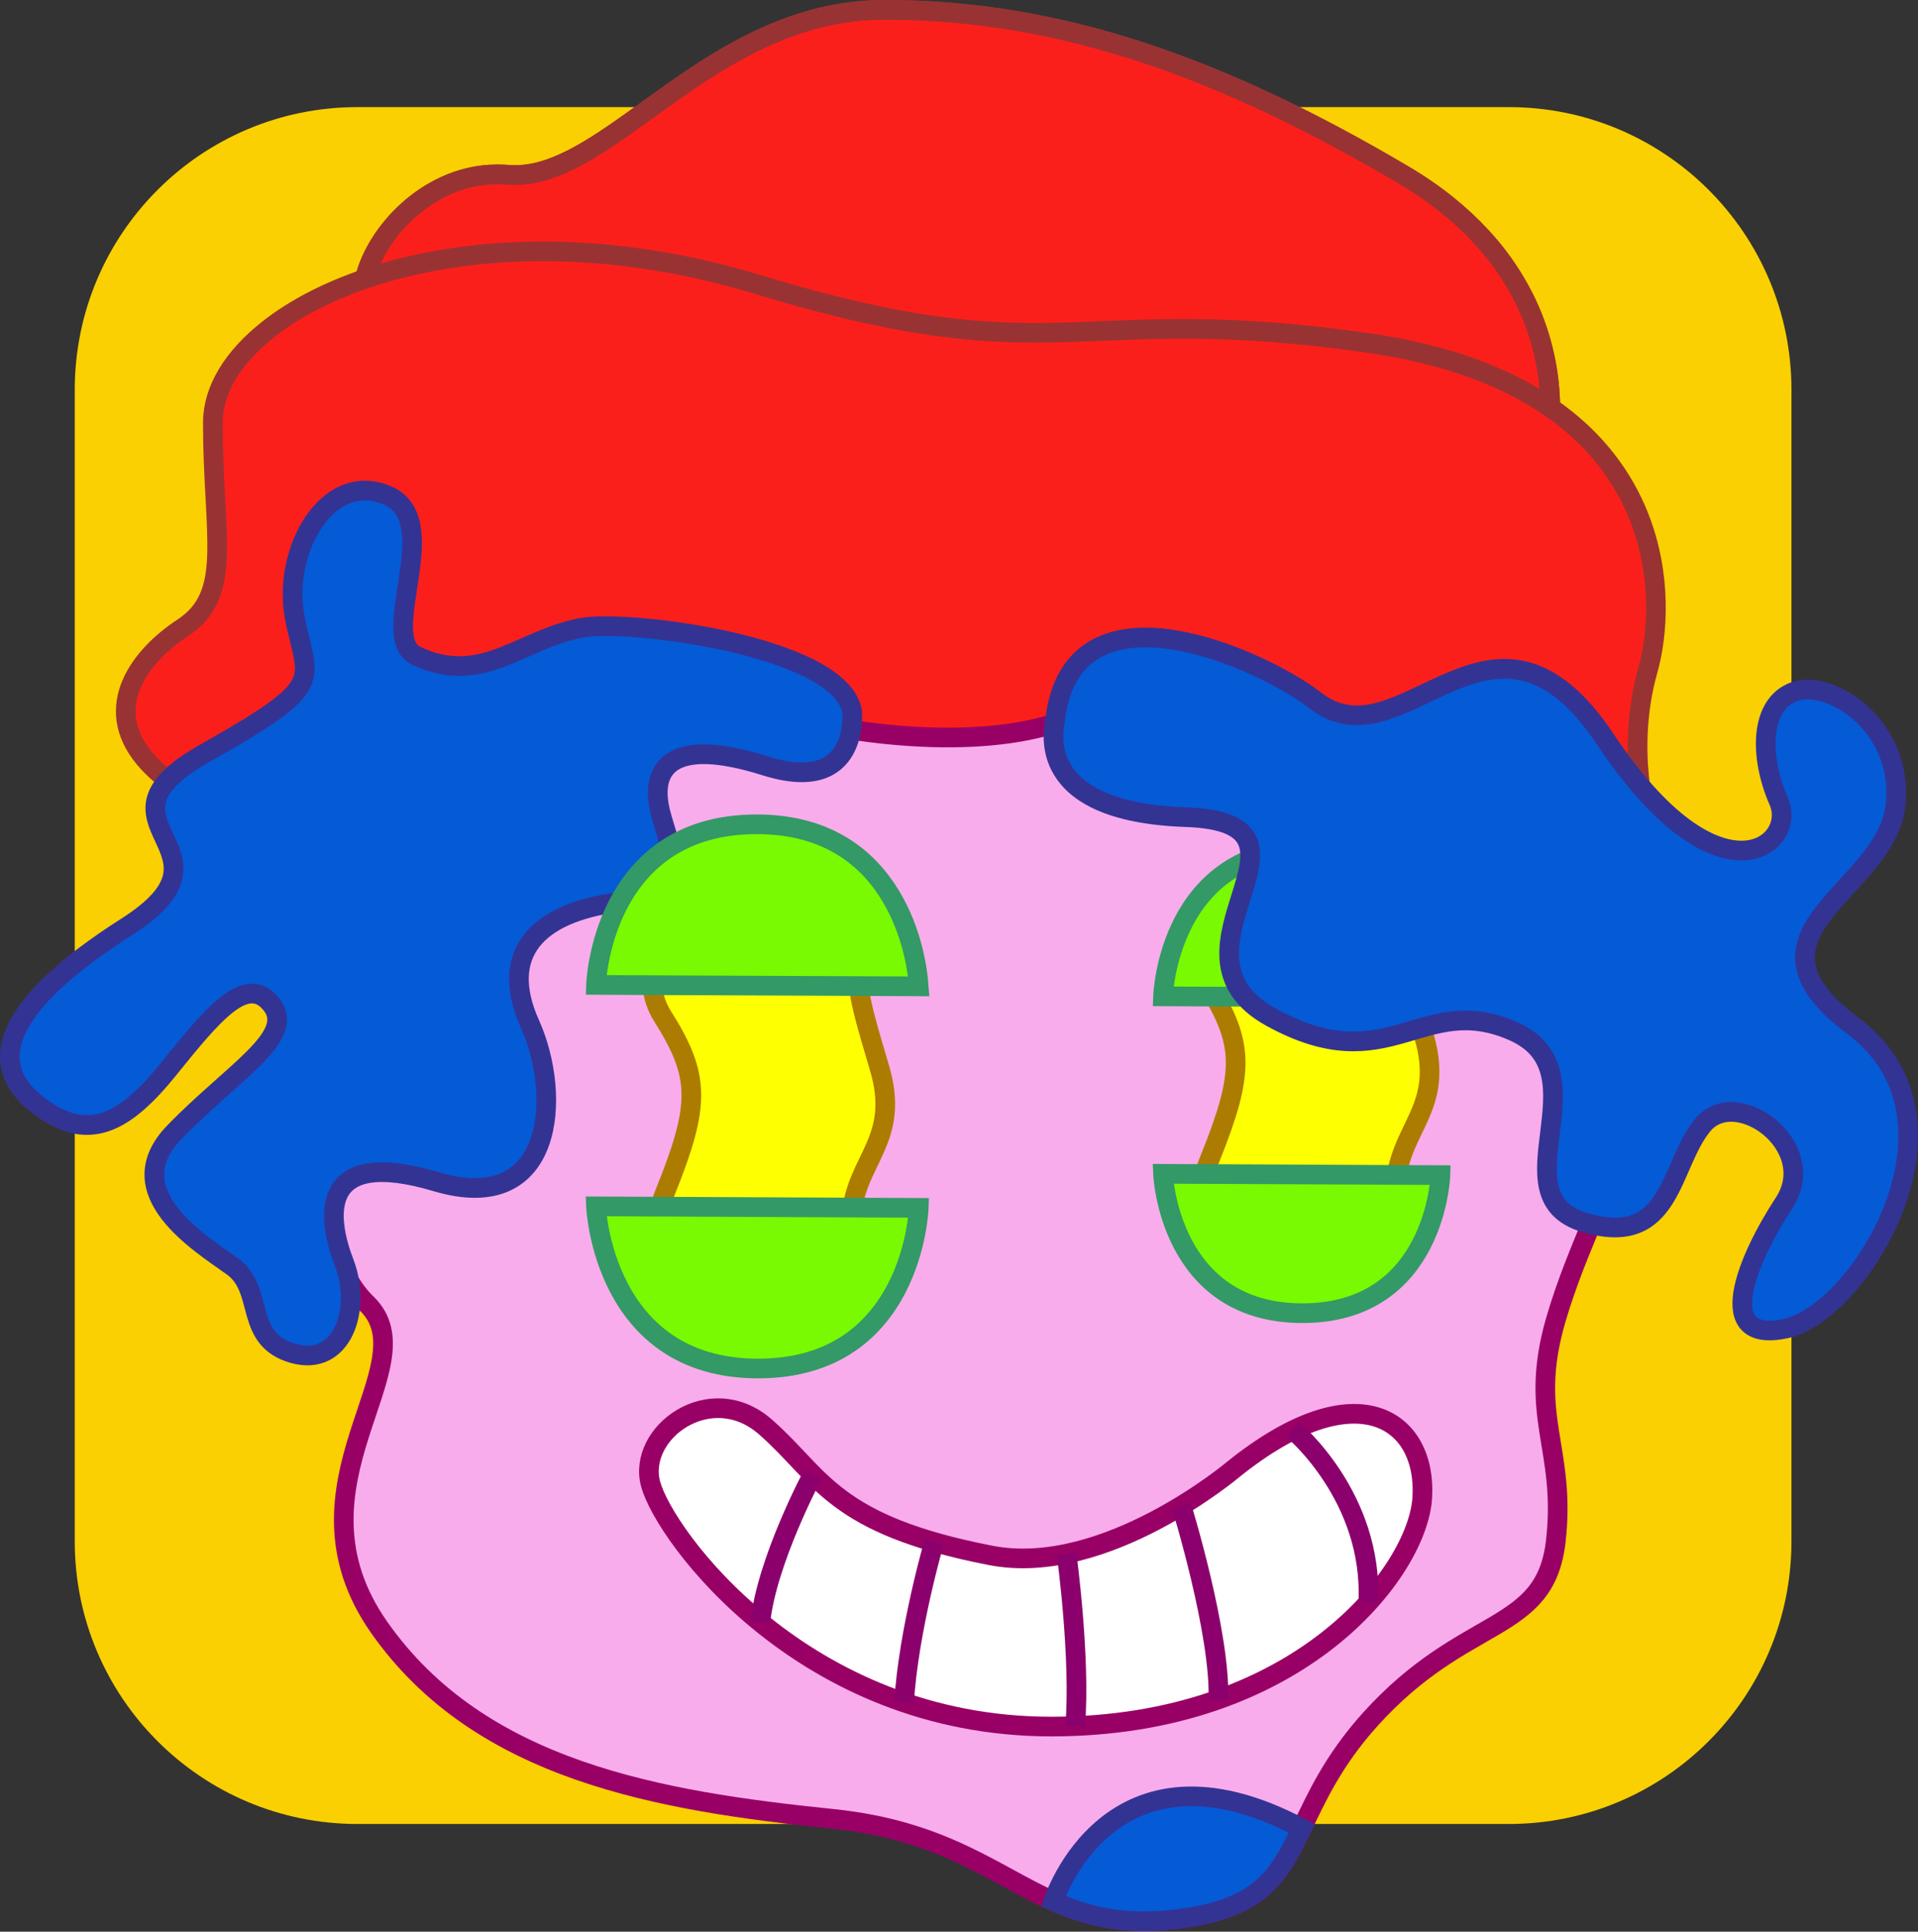 <svg width="1561" height="1572" viewBox="0 0 1561 1572" fill="none" xmlns="http://www.w3.org/2000/svg">
<rect x="0" y="0" width="1561" height="1572" fill="#333333" stroke="none"/>
<g clip-path="url(#clip0_70_7)">
<path d="M1227.96 87.17H290.89C163.837 87.17 60.84 190.167 60.84 317.22V1254.29C60.84 1381.34 163.837 1484.34 290.89 1484.34H1227.96C1355.01 1484.34 1458.01 1381.34 1458.01 1254.29V317.22C1458.01 190.167 1355.01 87.17 1227.96 87.17Z" fill="#FAD002"/>
<path d="M1261.73 331.59C1261.84 349.36 1259.45 360.39 1259.45 360.39L854.01 396.87L824.9 399.51L806.35 401.17C806.35 401.17 751.9 390.49 678.85 374.9C585.65 355.06 462.04 327.19 382.57 303.36C342.26 291.28 313.25 280.2 305.27 271.7C294.81 260.51 292.68 244.3 296.88 227.04C306.41 188.45 347.75 144.88 399.25 142.04C399.509 142.068 399.771 142.068 400.03 142.04C403.426 141.805 406.834 141.805 410.23 142.04C411.232 142.037 412.234 142.09 413.23 142.2C415.14 142.35 417.01 142.45 418.93 142.45H419.29C426.759 142.399 434.186 141.319 441.36 139.24C445.04 138.24 448.77 136.91 452.5 135.46C522.33 107.85 599.21 7.96 720.08 7.96C863.95 7.96 995.8 55.89 1142.08 142.2C1168.6 157.84 1189.38 175.04 1205.59 192.66C1215.59 203.393 1224.46 215.121 1232.07 227.66C1234.97 232.42 1237.61 237.15 1239.99 241.85C1254.04 269.694 1261.48 300.403 1261.73 331.59Z" fill="#FB1F1B" stroke="#993333" stroke-width="16" stroke-miterlimit="10"/>
<path d="M1341.1 545.5C1322.4 611.71 1341.1 670.77 1341.1 670.77L1034.41 657.77L650.73 593.06L582.23 581.51C582.23 581.51 227.98 693.8 148.73 643.42C135.05 634.71 124.89 625.91 117.59 617.1C82.59 574.93 114.17 533.59 148.73 510.95C190.48 483.59 173.23 436.03 173.23 343.87C173.23 317.34 189.55 290.61 218.67 267.76C238.92 251.86 265.34 237.82 296.79 227.04C377.3 199.43 490.6 193.21 616.79 231.55C863.03 306.46 873.08 244.5 1113.57 279.11C1178.79 288.49 1226.77 307.5 1261.68 331.59C1299.09 357.34 1321.42 388.94 1333.95 420.65C1352.81 468.41 1349.29 516.49 1341.1 545.5Z" fill="#FB1F1B" stroke="#993333" stroke-width="16" stroke-miterlimit="10"/>
<path d="M1266.24 1073.98C1243.24 1153.15 1274.84 1177.65 1266.24 1253.98C1257.64 1330.31 1192.78 1313.04 1115.02 1399.4C1084.87 1432.92 1071.4 1462.97 1059.48 1487.89C1040.67 1527.37 1025.75 1554.2 955.24 1562.13C913.85 1566.79 884.53 1559.33 857.38 1547.26C809.04 1525.71 767.7 1489.34 677.3 1480.12C536.13 1465.64 390.73 1441.14 308.73 1324.52C226.73 1207.9 350.44 1111.39 298.58 1060.98C295.653 1058.16 292.951 1055.11 290.5 1051.86C250.92 1000.63 284.18 921.41 284.18 921.41L312.36 711.13L321.63 641.97C321.63 641.97 371.84 608.5 446.96 588.45C500.26 574.2 566.16 566.79 635.53 582.91C662.167 589.206 689.154 593.911 716.35 597C718.01 597.2 719.67 597.36 721.27 597.52C827.06 608.29 873.12 582.91 873.12 582.91H962.43L1227.38 644.91C1227.38 644.91 1254.47 736.66 1277.27 815.04C1289.34 856.54 1300.16 894.31 1305.14 912.75C1318.14 960.62 1294.98 988.7 1273.48 1051.38C1271.01 1058.44 1268.57 1065.95 1266.24 1073.98Z" fill="#F8ACEC" stroke="#990066" stroke-width="16" stroke-miterlimit="10"/>
<path d="M1059.43 1487.87C1040.62 1527.35 1025.7 1554.18 955.19 1562.11C913.8 1566.77 884.48 1559.31 857.33 1547.24C857.33 1547.24 902.87 1404.8 1059.43 1487.87Z" fill="#055AD6" stroke="#333394" stroke-width="16" stroke-miterlimit="10"/>
<path d="M622.89 623.26C545.12 598.76 530.72 626.11 536.47 656.37C542.22 686.63 569.63 725.48 503.37 734.13C437.11 742.78 405.45 775.89 431.37 833.5C457.29 891.11 451.52 990.42 355.06 961.67C258.6 932.92 265.79 990.42 280.19 1027.88C294.59 1065.34 278.74 1112.88 238.44 1101.34C198.6 1089.94 214.97 1050.52 190.44 1031.55C190.13 1031.24 189.77 1031.04 189.44 1030.78C163.44 1012.02 94.37 970.47 141.88 921.41C189.39 872.35 241.25 843.55 221.09 817.64C200.93 791.73 173.59 824.84 137.58 869.5C101.57 914.16 71.32 931.41 29.58 898.31C-12.16 865.21 3.68 817.64 103.05 754.31C202.42 690.98 64.15 670.8 166.42 613.16C268.69 555.52 249.93 555.55 239.83 502.29C229.73 449.03 265.78 382.8 314.73 402.93C363.68 423.06 305.66 518.56 339.18 533.93C392.49 558.43 422.64 520.61 473.1 510.93C510.56 503.72 683.34 525.33 693.44 578.59C693.45 578.61 700.65 647.72 622.89 623.26Z" fill="#055AD6" stroke="#333394" stroke-width="16" stroke-miterlimit="10"/>
<path d="M1004.15 1195.42C1004.15 1195.42 899.73 1283.86 806.43 1265.8C677.11 1240.72 668.96 1201.58 622.97 1161.23C578.21 1121.98 518.14 1166 529.55 1207.83C540.96 1249.66 653.86 1405.06 855.63 1405.06C1057.4 1405.06 1153.52 1279.16 1157.51 1219.22C1161.73 1155.5 1104.92 1114.62 1004.15 1195.42Z" fill="white" stroke="#990066" stroke-width="16" stroke-miterlimit="10"/>
<path d="M699.17 802.56C699.69 817.21 710.74 851.29 716.17 870.35C734.71 935.04 687.35 946.35 692.9 1008.09L531.06 1007.23C533.229 993.925 536.919 980.913 542.06 968.45C569.92 898.91 569.92 875.71 539.55 827.53C534.536 819.758 531.533 810.861 530.81 801.64" fill="#FEFF00"/>
<path d="M699.17 802.56C699.69 817.21 710.74 851.29 716.17 870.35C734.71 935.04 687.35 946.35 692.9 1008.09L531.06 1007.23C533.229 993.925 536.919 980.913 542.06 968.45C569.92 898.91 569.92 875.71 539.55 827.53C534.536 819.758 531.533 810.861 530.81 801.64" stroke="#AC7C00" stroke-width="16" stroke-miterlimit="10"/>
<path d="M747.73 982.94C747.73 982.94 743.54 1113.68 617 1113.68C490.46 1113.68 485.07 981.74 485.07 981.74L747.73 982.94Z" fill="#79F902" stroke="#339966" stroke-width="16" stroke-miterlimit="10"/>
<path d="M747.73 802.69L721.31 802.56L509.66 801.64L485.08 801.5C485.08 801.5 489.29 670.8 615.81 670.8C674.57 670.8 707.17 699.26 725.25 729.69C729.332 736.57 732.87 743.758 735.83 751.19C742.378 767.656 746.391 785.02 747.73 802.69V802.69Z" fill="#79F902" stroke="#339966" stroke-width="16" stroke-miterlimit="10"/>
<path d="M1142.18 776.21C1142.71 790.87 1153.75 824.94 1159.18 844.01C1177.72 908.7 1130.37 920.01 1135.91 981.74L974.07 980.89C976.237 967.584 979.928 954.572 985.07 942.11C1012.93 872.57 1012.93 849.37 982.56 801.19C977.547 793.414 974.547 784.514 973.83 775.29" fill="#FEFF00"/>
<path d="M1142.18 776.21C1142.71 790.87 1153.75 824.94 1159.18 844.01C1177.72 908.7 1130.37 920.01 1135.91 981.74L974.07 980.89C976.237 967.584 979.928 954.572 985.07 942.11C1012.93 872.57 1012.93 849.37 982.56 801.19C977.547 793.414 974.547 784.514 973.83 775.29" stroke="#AC7C00" stroke-width="16" stroke-miterlimit="10"/>
<path d="M1172.31 956.29C1172.31 956.29 1168.71 1068.65 1059.95 1068.65C951.19 1068.65 946.55 955.26 946.55 955.26L1172.31 956.29Z" fill="#79F902" stroke="#339966" stroke-width="16" stroke-miterlimit="10"/>
<path d="M1188.46 811.91L1164.12 811.79L969.19 810.94L946.55 810.82C946.55 810.82 950.43 690.41 1066.96 690.41C1121.08 690.41 1151.11 716.62 1167.76 744.65C1171.51 750.988 1174.77 757.608 1177.5 764.45C1183.54 779.624 1187.23 795.626 1188.46 811.91V811.91Z" fill="#79F902" stroke="#339966" stroke-width="16" stroke-miterlimit="10"/>
<path d="M858.73 585.8C857.86 593.09 840.01 660.68 965.29 665C1090.57 669.32 937.93 774.44 1034.41 827.71C1130.89 880.98 1156.81 806.12 1231.69 839.23C1306.57 872.34 1217.29 973.15 1289.29 994.75C1361.29 1016.35 1358.41 948.67 1385.77 915.55C1413.13 882.43 1482.25 932.83 1452.01 978.91C1421.77 1024.99 1393.01 1094.11 1453.45 1081.15C1513.89 1068.19 1610.45 911.23 1508.17 834.91C1405.89 758.59 1535.53 725.48 1542.76 654.91C1549.38 590.38 1489.45 552.67 1460.65 562.75C1431.85 572.83 1431.85 616.03 1447.65 652.03C1463.45 688.03 1398.65 739.87 1306.53 601.63C1214.41 463.39 1141.53 625.82 1070.37 569.95C1030.06 538.29 873.1 464.85 858.73 585.8Z" fill="#055AD6" stroke="#333394" stroke-width="16" stroke-miterlimit="10"/>
<path d="M868.03 1264.39C868.03 1264.39 879.66 1349.39 875.03 1405.03" stroke="#8B006D" stroke-width="16" stroke-miterlimit="10"/>
<path d="M961.51 1225.34C961.51 1225.34 993.32 1328.45 991.6 1382.93" stroke="#8B006D" stroke-width="16" stroke-miterlimit="10"/>
<path d="M760.29 1254.87C760.29 1254.87 739.41 1326.45 735.8 1385.43" stroke="#8B006D" stroke-width="16" stroke-miterlimit="10"/>
<path d="M661.53 1199.95C661.53 1199.95 624.19 1269.63 618.81 1320.15" stroke="#8B006D" stroke-width="16" stroke-miterlimit="10"/>
<path d="M1052.56 1163.8C1052.56 1163.8 1117.82 1218.17 1113.61 1304.11" stroke="#8B006D" stroke-width="16" stroke-miterlimit="10"/>
<path d="M296.83 227.04C306.36 188.45 347.7 144.88 399.2 142.04C399.459 142.068 399.721 142.068 399.98 142.04C403.376 141.805 406.784 141.805 410.18 142.04C411.182 142.037 412.184 142.09 413.18 142.2C415.09 142.35 416.96 142.45 418.88 142.45H419.24C426.709 142.399 434.136 141.319 441.31 139.24C444.99 138.24 448.72 136.91 452.45 135.46C522.28 107.85 599.16 7.96 720.03 7.96C863.9 7.96 995.75 55.89 1142.03 142.2C1168.55 157.84 1189.33 175.04 1205.54 192.66C1215.54 203.393 1224.41 215.121 1232.02 227.66C1234.92 232.42 1237.56 237.15 1239.94 241.85C1254.01 269.69 1261.46 300.399 1261.73 331.59" stroke="#993333" stroke-width="16" stroke-miterlimit="10"/>
</g>
<defs>
<clipPath id="clip0_70_7">
<rect width="1560.94" height="1571.51" fill="white"/>
</clipPath>
</defs>
</svg>
